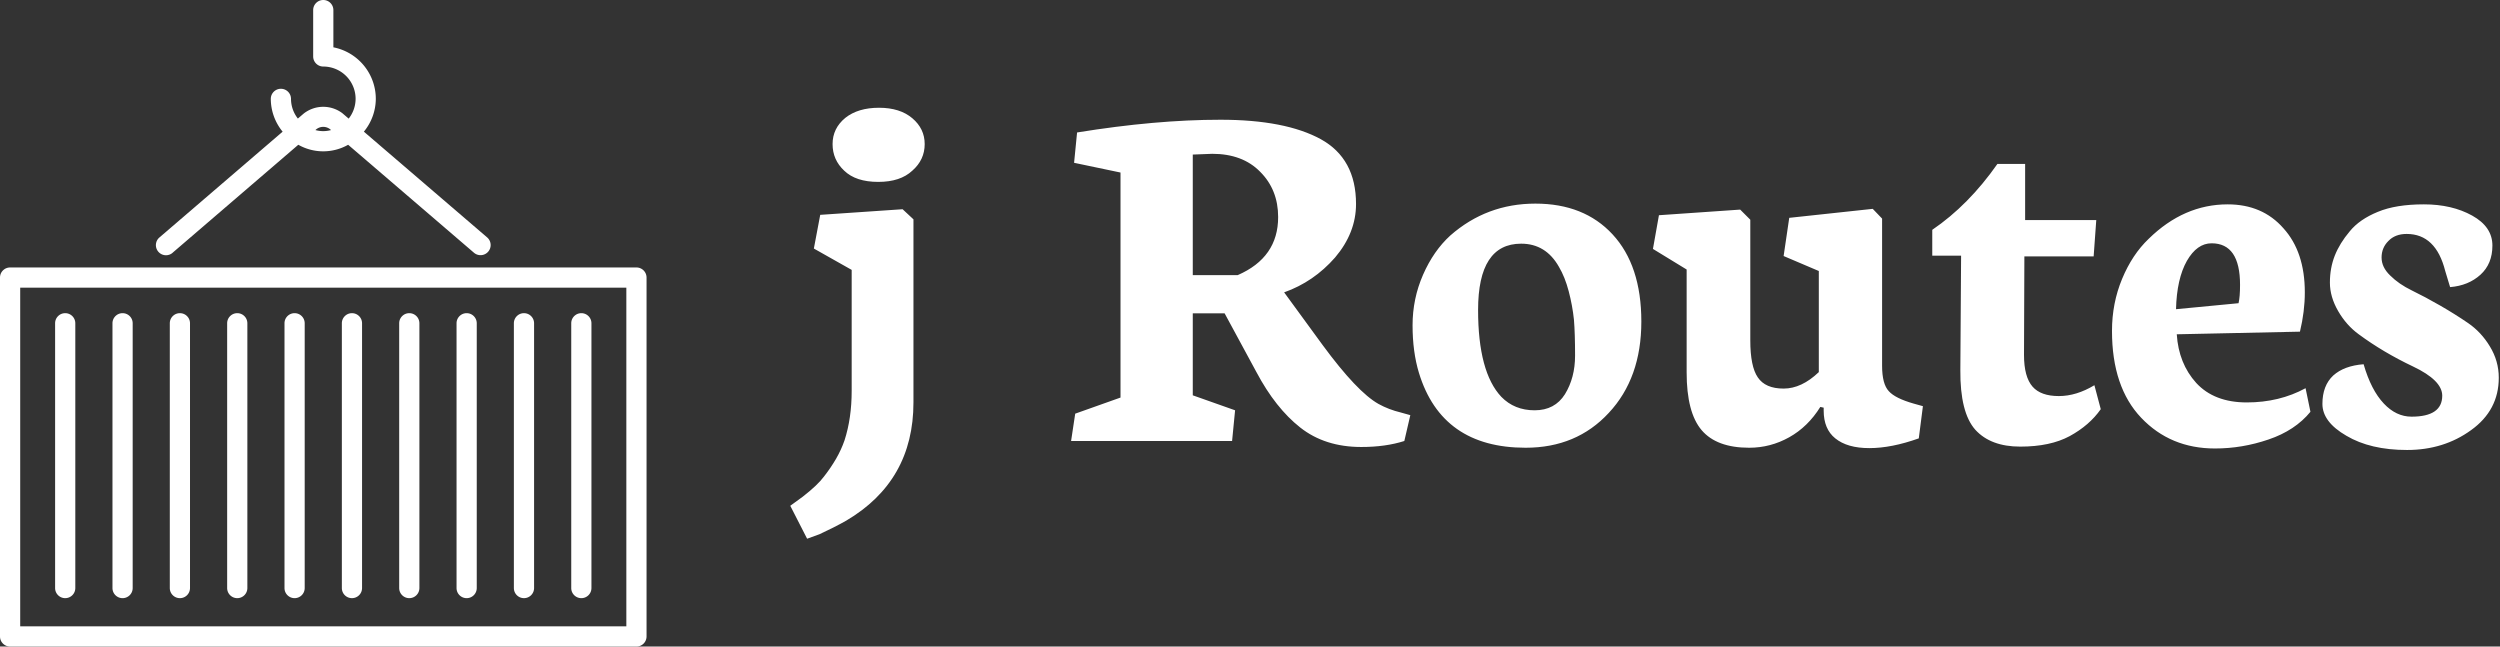 <svg data-v-423bf9ae="" xmlns="http://www.w3.org/2000/svg" viewBox="0 0 348 90" class="iconLeft"><rect x="0" y="0" width="348" height="90" fill="#333333" stroke="none"/><!----><!----><!----><g data-v-423bf9ae="" id="be6d8ac0-94b1-4781-b23f-c85c3d584918" fill="white" transform="matrix(5.212,0,0,5.212,110.631,-13.666)"><path d="M2.23 7.48L2.23 7.48L2.23 7.48Q1.63 7.48 1.32 7.18L1.32 7.18L1.32 7.18Q1.01 6.89 1.01 6.47L1.01 6.47L1.01 6.47Q1.01 6.05 1.35 5.77L1.35 5.77L1.35 5.77Q1.69 5.50 2.25 5.50L2.25 5.50L2.25 5.50Q2.81 5.50 3.14 5.78L3.14 5.78L3.14 5.78Q3.47 6.06 3.47 6.47L3.47 6.47L3.47 6.47Q3.47 6.89 3.14 7.18L3.14 7.18L3.14 7.18Q2.82 7.48 2.23 7.48ZM0.33 17.01L-0.12 16.13L0.21 15.89L0.21 15.89Q0.61 15.58 0.78 15.35L0.78 15.35L0.78 15.35Q0.96 15.12 1.10 14.88L1.10 14.88L1.10 14.88Q1.24 14.64 1.33 14.38L1.33 14.38L1.33 14.38Q1.52 13.79 1.52 13.06L1.52 13.06L1.52 9.83L0.51 9.26L0.68 8.36L2.88 8.21L3.17 8.48L3.17 13.37L3.17 13.37Q3.17 15.47 1.37 16.53L1.37 16.53L1.37 16.53Q1.05 16.71 0.66 16.89L0.66 16.89L0.33 17.01ZM11.15 6.73L11.15 6.73L10.63 6.75L10.63 9.97L11.83 9.97L11.83 9.97Q12.91 9.50 12.91 8.42L12.91 8.42L12.91 8.42Q12.91 7.69 12.43 7.21L12.43 7.21L12.43 7.21Q11.96 6.73 11.15 6.73ZM11.68 14.40L7.38 14.40L7.49 13.67L8.70 13.24L8.70 7.23L7.46 6.97L7.54 6.16L7.54 6.16Q9.64 5.82 11.37 5.82L11.37 5.82L11.37 5.82Q13.10 5.82 14.05 6.34L14.05 6.34L14.05 6.34Q14.99 6.86 14.99 8.07L14.99 8.07L14.99 8.07Q14.99 8.84 14.43 9.50L14.43 9.50L14.43 9.50Q13.86 10.15 13.07 10.43L13.07 10.43L14.10 11.84L14.10 11.84Q15.02 13.09 15.59 13.41L15.59 13.41L15.59 13.41Q15.86 13.56 16.19 13.64L16.19 13.64L16.44 13.71L16.28 14.40L16.28 14.40Q15.78 14.56 15.13 14.56L15.13 14.56L15.13 14.56Q14.16 14.56 13.50 14.04L13.50 14.04L13.50 14.04Q12.84 13.52 12.33 12.56L12.33 12.56L11.48 10.99L10.63 10.99L10.63 13.18L11.76 13.58L11.68 14.40ZM19.40 9.13L19.40 9.13L19.40 9.13Q18.25 9.13 18.25 10.90L18.25 10.90L18.25 10.90Q18.25 12.56 18.87 13.22L18.87 13.22L18.87 13.22Q19.22 13.58 19.76 13.58L19.76 13.58L19.76 13.58Q20.30 13.58 20.57 13.15L20.57 13.15L20.57 13.15Q20.84 12.71 20.84 12.12L20.84 12.12L20.84 12.12Q20.84 11.53 20.81 11.16L20.81 11.16L20.81 11.16Q20.77 10.78 20.67 10.40L20.67 10.40L20.67 10.40Q20.57 10.02 20.41 9.75L20.41 9.75L20.41 9.75Q20.06 9.13 19.40 9.13ZM16.67 12.58L16.67 12.58L16.67 12.58Q16.50 12.02 16.50 11.31L16.50 11.31L16.50 11.31Q16.50 10.60 16.78 9.96L16.78 9.96L16.78 9.96Q17.06 9.32 17.51 8.91L17.51 8.91L17.51 8.91Q18.48 8.06 19.78 8.06L19.78 8.06L19.78 8.06Q21.08 8.06 21.84 8.88L21.84 8.88L21.84 8.88Q22.61 9.71 22.61 11.21L22.61 11.21L22.61 11.21Q22.61 12.72 21.74 13.65L21.74 13.65L21.74 13.65Q20.88 14.58 19.52 14.58L19.52 14.58L19.52 14.58Q17.28 14.58 16.67 12.58ZM25.52 11.71L25.52 11.71Q25.52 12.41 25.72 12.70L25.72 12.70L25.72 12.70Q25.92 13.00 26.41 13.00L26.41 13.00L26.41 13.00Q26.89 13.00 27.35 12.56L27.35 12.56L27.35 9.86L26.41 9.46L26.56 8.44L28.79 8.20L29.04 8.46L29.04 12.39L29.04 12.39Q29.04 12.88 29.22 13.07L29.22 13.07L29.22 13.07Q29.39 13.26 29.88 13.40L29.88 13.40L30.13 13.47L30.02 14.33L30.02 14.33Q29.29 14.59 28.70 14.59L28.70 14.59L28.70 14.59Q28.11 14.59 27.79 14.33L27.79 14.33L27.79 14.33Q27.48 14.08 27.48 13.59L27.48 13.59L27.48 13.51L27.39 13.49L27.39 13.49Q27.06 14.02 26.56 14.30L26.56 14.30L26.56 14.30Q26.06 14.58 25.49 14.58L25.49 14.58L25.49 14.58Q24.62 14.58 24.22 14.11L24.22 14.11L24.22 14.11Q23.82 13.64 23.82 12.57L23.82 12.57L23.82 9.82L22.92 9.27L23.08 8.37L25.25 8.22L25.52 8.49L25.52 11.71ZM32.83 12.10L32.83 12.10Q32.83 12.69 33.06 12.95L33.06 12.95L33.06 12.95Q33.28 13.20 33.76 13.20L33.76 13.20L33.76 13.20Q34.23 13.20 34.71 12.91L34.71 12.91L34.88 13.55L34.88 13.55Q34.58 13.98 34.05 14.27L34.05 14.27L34.05 14.27Q33.53 14.55 32.73 14.55L32.73 14.55L32.73 14.55Q31.94 14.55 31.53 14.10L31.53 14.10L31.53 14.10Q31.12 13.64 31.13 12.50L31.13 12.50L31.15 9.45L30.38 9.45L30.38 8.76L30.38 8.76Q31.35 8.10 32.12 7L32.12 7L32.86 7L32.86 8.50L34.76 8.50L34.69 9.47L32.84 9.47L32.83 12.10ZM38.60 10.23L38.60 10.23L38.60 10.23Q38.60 9.12 37.84 9.12L37.84 9.12L37.84 9.12Q37.45 9.12 37.18 9.59L37.18 9.59L37.18 9.59Q36.91 10.07 36.89 10.88L36.89 10.88L38.56 10.72L38.56 10.72Q38.60 10.55 38.60 10.23ZM35.18 11.46L35.18 11.46L35.18 11.46Q35.18 10.72 35.45 10.07L35.45 10.07L35.45 10.07Q35.72 9.42 36.16 9.00L36.16 9.00L36.16 9.00Q37.10 8.08 38.27 8.08L38.27 8.08L38.27 8.08Q39.20 8.08 39.76 8.72L39.76 8.72L39.76 8.72Q40.33 9.35 40.33 10.43L40.33 10.43L40.33 10.43Q40.33 10.94 40.20 11.48L40.20 11.48L36.91 11.55L36.91 11.55Q36.96 12.33 37.43 12.85L37.43 12.85L37.43 12.85Q37.91 13.37 38.78 13.37L38.78 13.37L38.78 13.37Q39.65 13.37 40.35 12.99L40.35 12.99L40.48 13.62L40.48 13.62Q40.07 14.12 39.36 14.36L39.36 14.36L39.36 14.36Q38.66 14.60 37.93 14.60L37.93 14.60L37.93 14.60Q36.74 14.60 35.96 13.78L35.96 13.78L35.96 13.78Q35.18 12.96 35.18 11.46ZM43.06 14.64L43.06 14.64L43.06 14.64Q42.08 14.64 41.44 14.26L41.44 14.26L41.44 14.26Q40.80 13.89 40.80 13.41L40.80 13.41L40.80 13.41Q40.80 12.92 41.09 12.65L41.09 12.65L41.09 12.65Q41.38 12.39 41.90 12.35L41.90 12.35L41.90 12.35Q42.10 13.04 42.44 13.40L42.44 13.40L42.44 13.40Q42.77 13.75 43.18 13.75L43.18 13.75L43.18 13.75Q44.00 13.75 44.00 13.19L44.00 13.19L44.00 13.19Q44.00 12.78 43.22 12.41L43.22 12.41L43.22 12.41Q42.42 12.03 41.77 11.55L41.77 11.55L41.77 11.55Q41.44 11.31 41.22 10.93L41.22 10.93L41.22 10.93Q41.00 10.55 41.00 10.17L41.00 10.17L41.00 10.17Q41.00 9.78 41.13 9.45L41.13 9.45L41.13 9.45Q41.26 9.12 41.53 8.80L41.53 8.80L41.53 8.80Q41.79 8.48 42.28 8.28L42.28 8.28L42.28 8.28Q42.76 8.08 43.51 8.08L43.51 8.08L43.51 8.08Q44.26 8.08 44.80 8.38L44.80 8.38L44.80 8.38Q45.34 8.68 45.34 9.18L45.34 9.18L45.34 9.18Q45.34 9.67 45.02 9.96L45.02 9.96L45.02 9.96Q44.70 10.25 44.21 10.29L44.21 10.29L44.08 9.86L44.08 9.86Q43.83 8.87 43.05 8.87L43.05 8.87L43.05 8.87Q42.74 8.87 42.56 9.06L42.56 9.06L42.56 9.06Q42.38 9.24 42.38 9.50L42.38 9.50L42.38 9.50Q42.38 9.76 42.61 9.98L42.61 9.98L42.61 9.98Q42.84 10.21 43.19 10.38L43.19 10.38L43.19 10.38Q43.54 10.55 43.94 10.78L43.94 10.78L43.94 10.78Q44.34 11.01 44.69 11.25L44.69 11.25L44.69 11.25Q45.04 11.49 45.27 11.87L45.27 11.87L45.27 11.87Q45.51 12.26 45.51 12.71L45.51 12.71L45.51 12.71Q45.51 13.58 44.77 14.11L44.77 14.11L44.77 14.11Q44.04 14.64 43.06 14.64Z"></path></g><!----><g data-v-423bf9ae="" id="503cfad8-8c88-4ac1-9aff-addedd15b4d9" transform="matrix(1.875,0,0,1.875,0,0)" stroke="none" fill="white"><path d="M47.25 19.857H.75a.75.75 0 0 0-.75.75V47.25a.75.75 0 0 0 .75.75h46.5a.75.75 0 0 0 .75-.75V20.607a.75.75 0 0 0-.75-.75zM46.5 46.5h-45V21.357h45z"></path><path d="M4.841 44.407a.75.75 0 0 0 .75-.75V24a.75.75 0 0 0-1.5 0v19.657a.75.75 0 0 0 .75.75zM9.1 44.407a.75.75 0 0 0 .75-.75V24a.75.75 0 0 0-1.5 0v19.657a.75.75 0 0 0 .75.75zM13.356 44.407a.75.75 0 0 0 .75-.75V24a.75.75 0 0 0-1.5 0v19.657a.75.75 0 0 0 .75.75zM17.614 44.407a.75.75 0 0 0 .75-.75V24a.75.75 0 0 0-1.5 0v19.657a.75.75 0 0 0 .75.75zM21.871 44.407a.75.75 0 0 0 .75-.75V24a.75.75 0 0 0-1.5 0v19.657a.75.75 0 0 0 .75.75zM26.129 44.407a.75.75 0 0 0 .75-.75V24a.75.75 0 0 0-1.5 0v19.657a.75.75 0 0 0 .75.75zM30.386 44.407a.75.75 0 0 0 .75-.75V24a.75.75 0 0 0-1.5 0v19.657a.75.75 0 0 0 .75.75zM34.644 44.407a.75.75 0 0 0 .75-.75V24a.75.75 0 0 0-1.5 0v19.657a.75.75 0 0 0 .75.75zM38.9 44.407a.75.75 0 0 0 .75-.75V24a.75.75 0 0 0-1.5 0v19.657a.75.75 0 0 0 .75.75zM43.159 44.407a.75.75 0 0 0 .75-.75V24a.75.75 0 1 0-1.5 0v19.657a.75.75 0 0 0 .75.75zM12.811 18.766l9.335-8.019a3.753 3.753 0 0 0 3.7 0l9.341 8.016a.75.75 0 1 0 .977-1.139l-9.15-7.85a3.857 3.857 0 0 0 .886-2.435 3.9 3.9 0 0 0-3.15-3.826V.75a.75.75 0 0 0-1.5 0v3.44a.75.75 0 0 0 .75.75 2.4 2.4 0 0 1 2.4 2.4 2.378 2.378 0 0 1-.514 1.466l-.467-.4a2.354 2.354 0 0 0-2.875.027l-.43.369a2.374 2.374 0 0 1-.51-1.461.75.75 0 0 0-1.5 0 3.857 3.857 0 0 0 .878 2.434l-9.147 7.855a.75.75 0 0 0 .978 1.138zm11.662-9.2l.105.09a2.18 2.18 0 0 1-1.163 0l.072-.062a.829.829 0 0 1 .986-.025z"></path></g><!----></svg>
